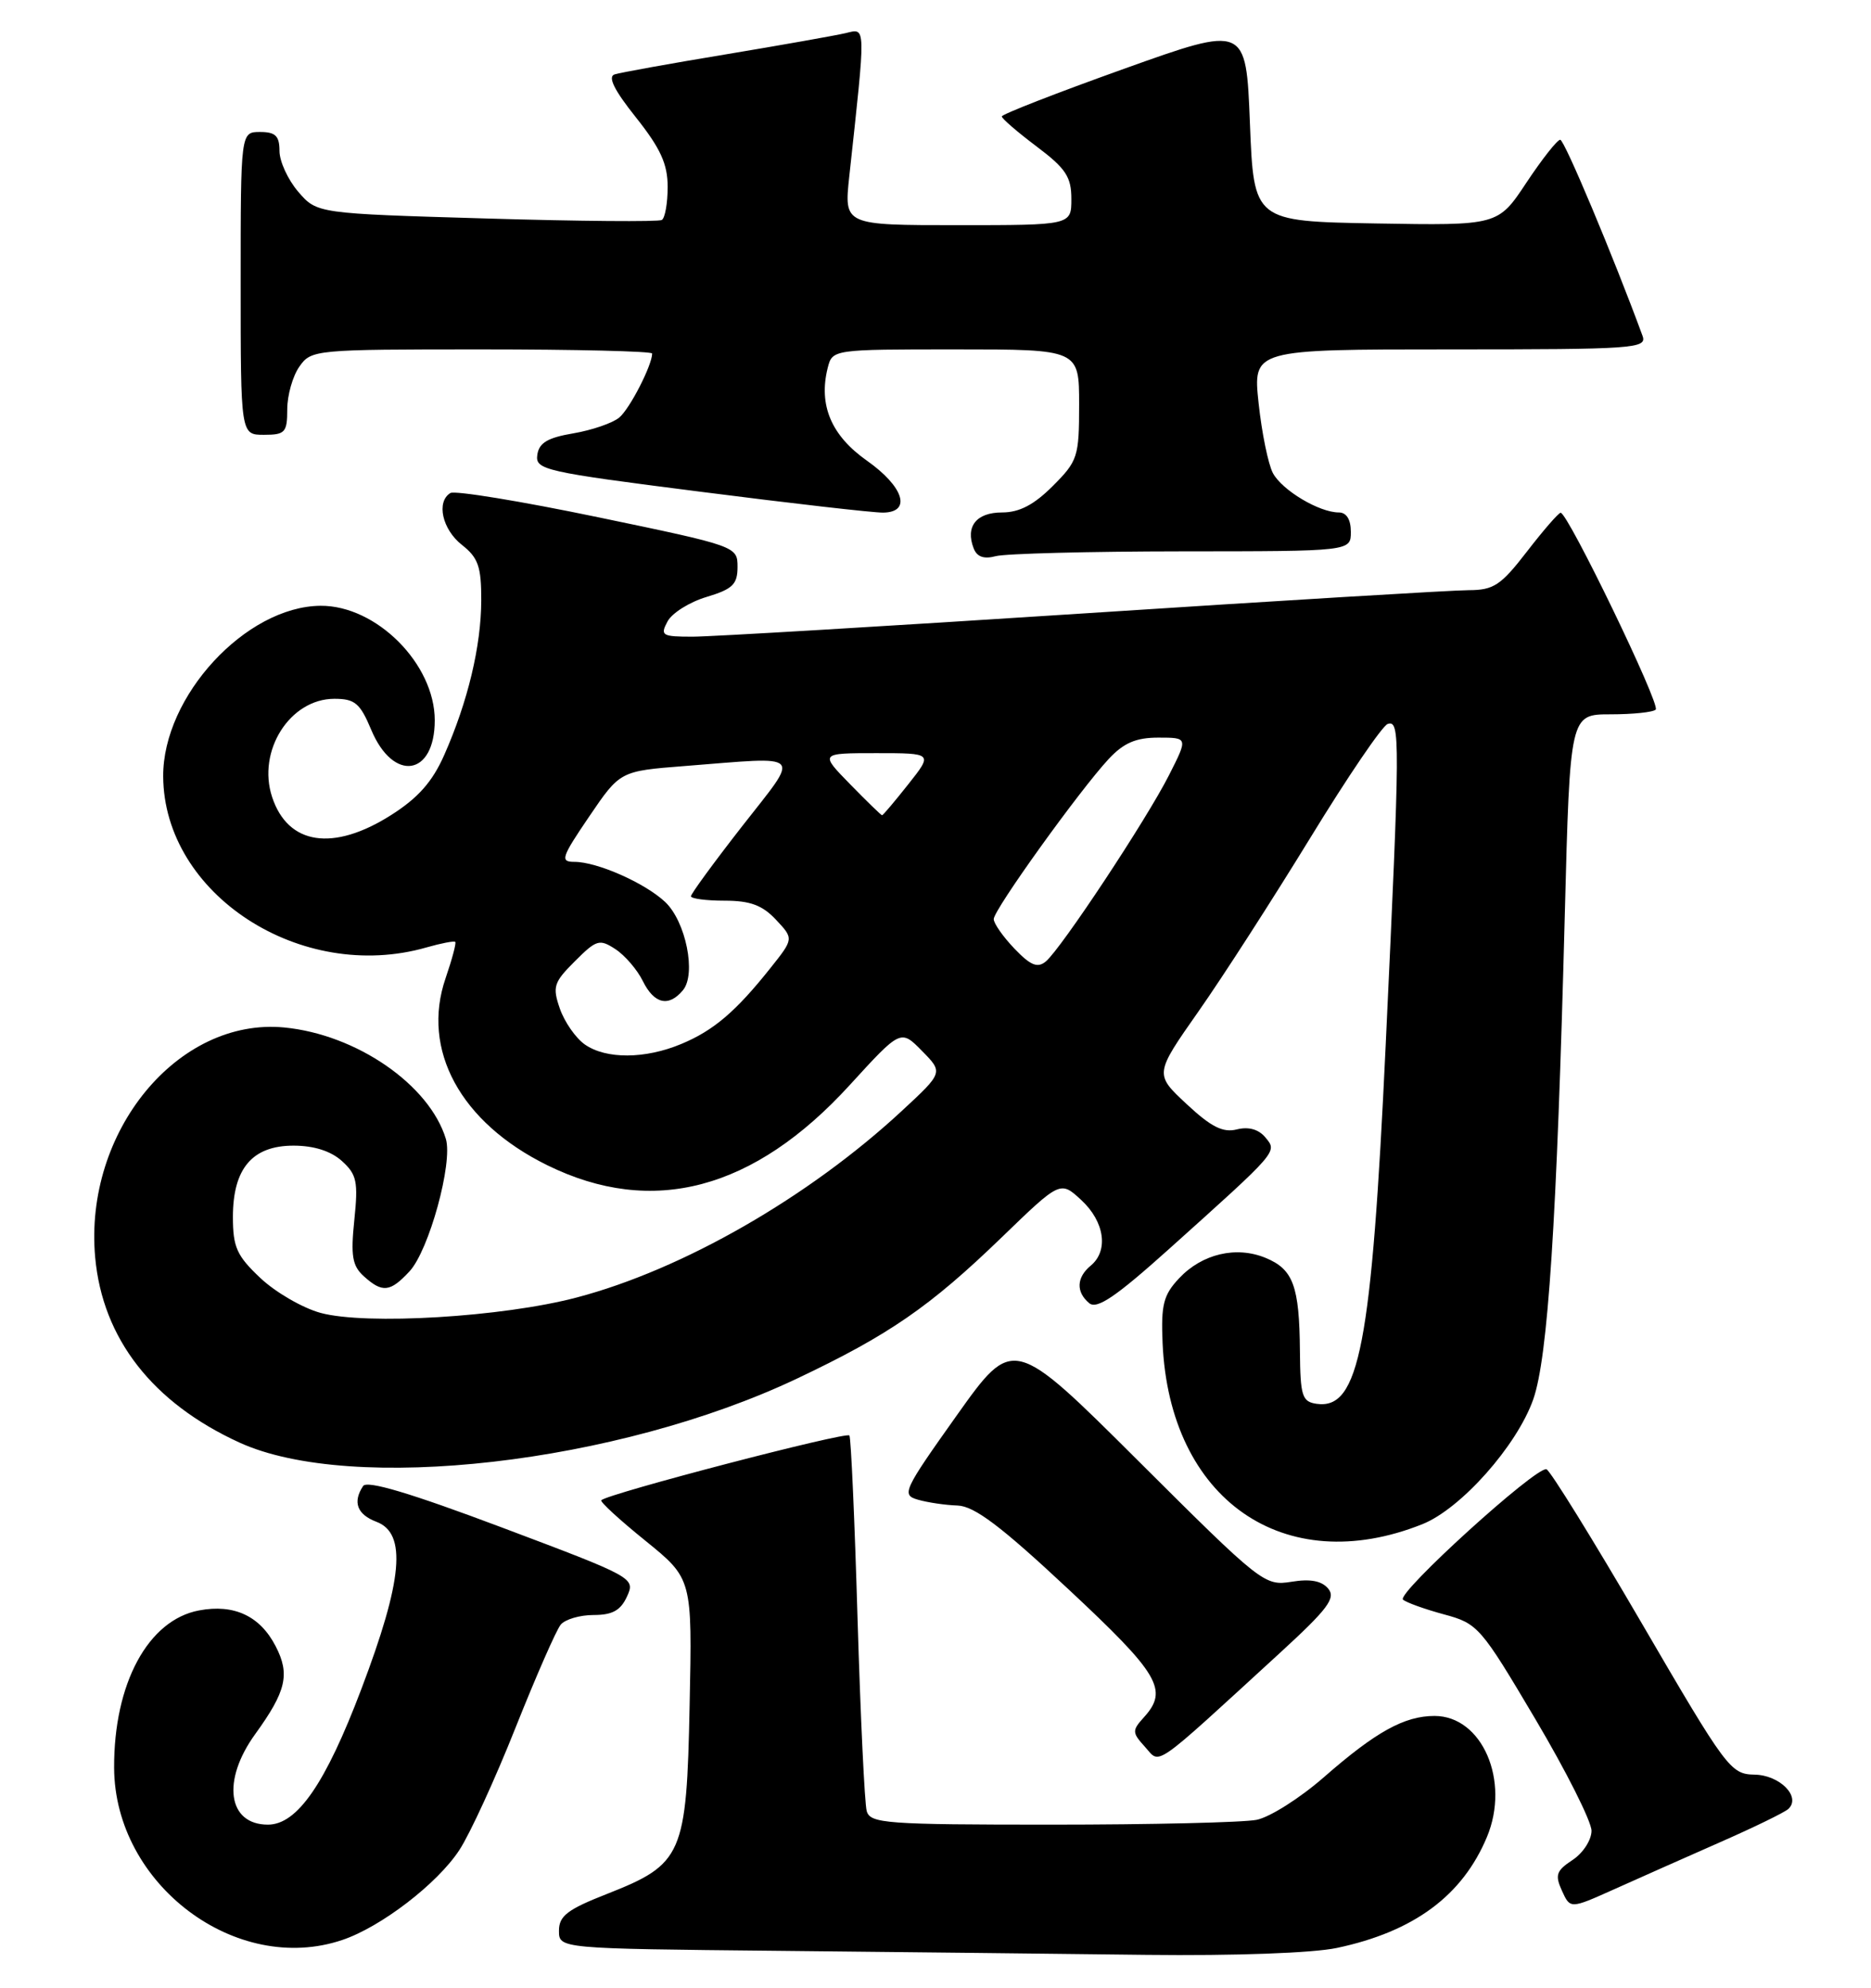 <?xml version="1.0" encoding="UTF-8" standalone="no"?>
<!DOCTYPE svg PUBLIC "-//W3C//DTD SVG 1.1//EN" "http://www.w3.org/Graphics/SVG/1.1/DTD/svg11.dtd" >
<svg xmlns="http://www.w3.org/2000/svg" xmlns:xlink="http://www.w3.org/1999/xlink" version="1.1" viewBox="0 0 241 256">
 <g >
 <path fill="currentColor"
d=" M 172.20 250.88 C 182.12 248.78 188.37 244.15 191.53 236.59 C 194.54 229.37 190.92 221.00 184.78 221.00 C 180.90 221.00 177.22 223.04 170.55 228.87 C 167.48 231.56 163.57 234.04 161.86 234.38 C 160.15 234.72 148.26 235.00 135.44 235.00 C 114.10 235.00 112.09 234.85 111.64 233.25 C 111.37 232.29 110.84 221.15 110.46 208.50 C 110.09 195.85 109.62 185.22 109.41 184.88 C 109.09 184.33 78.31 192.36 77.45 193.22 C 77.26 193.41 79.82 195.76 83.14 198.44 C 89.17 203.33 89.17 203.33 88.83 219.59 C 88.44 238.96 87.94 240.08 78.17 243.93 C 73.09 245.92 72.00 246.76 72.00 248.66 C 72.00 250.97 72.00 250.97 100.25 251.25 C 115.79 251.41 137.14 251.64 147.70 251.77 C 159.05 251.90 169.07 251.54 172.20 250.88 Z  M 44.10 249.85 C 49.09 248.17 56.35 242.59 59.17 238.27 C 60.53 236.20 63.79 229.10 66.41 222.50 C 69.04 215.90 71.65 209.94 72.22 209.25 C 72.78 208.56 74.69 208.00 76.46 208.00 C 78.89 208.00 79.95 207.41 80.77 205.60 C 81.85 203.23 81.66 203.13 64.68 196.74 C 52.93 192.32 47.27 190.62 46.77 191.39 C 45.40 193.46 45.99 195.05 48.50 196.00 C 52.42 197.49 51.88 203.49 46.54 217.55 C 41.93 229.72 38.29 235.00 34.51 235.00 C 29.33 235.00 28.53 229.33 32.88 223.33 C 36.87 217.81 37.38 215.63 35.50 212.01 C 33.49 208.12 30.15 206.56 25.64 207.41 C 19.07 208.64 14.65 216.84 14.70 227.68 C 14.76 242.68 30.41 254.48 44.10 249.85 Z  M 221.50 237.29 C 225.90 235.36 229.88 233.42 230.35 232.98 C 232.03 231.43 229.26 228.61 226.00 228.56 C 222.91 228.50 222.40 227.82 211.44 209.01 C 205.19 198.29 199.68 189.39 199.20 189.23 C 197.91 188.80 179.82 205.23 180.72 206.02 C 181.15 206.40 183.53 207.25 186.00 207.92 C 190.37 209.10 190.72 209.51 197.75 221.38 C 201.74 228.11 205.00 234.60 205.00 235.79 C 205.00 236.98 203.90 238.67 202.56 239.55 C 200.46 240.93 200.27 241.49 201.19 243.51 C 202.26 245.86 202.26 245.86 207.88 243.34 C 210.97 241.95 217.10 239.23 221.50 237.29 Z  M 164.90 212.85 C 171.03 207.23 172.09 205.82 171.09 204.61 C 170.25 203.60 168.79 203.32 166.35 203.72 C 162.89 204.28 162.46 203.94 146.66 188.19 C 130.50 172.09 130.50 172.09 123.24 182.29 C 116.33 192.02 116.09 192.53 118.24 193.15 C 119.48 193.51 121.78 193.85 123.34 193.90 C 125.51 193.98 128.91 196.54 137.59 204.65 C 149.34 215.62 150.54 217.65 147.35 221.17 C 145.80 222.88 145.81 223.14 147.49 224.99 C 149.52 227.23 148.19 228.16 164.90 212.85 Z  M 183.22 196.30 C 188.19 194.31 195.38 186.21 197.49 180.24 C 199.39 174.84 200.53 157.42 201.56 117.75 C 202.23 92.00 202.23 92.00 207.45 92.00 C 210.32 92.00 212.94 91.73 213.27 91.39 C 213.91 90.76 201.92 65.97 201.02 66.04 C 200.73 66.07 198.78 68.32 196.68 71.04 C 193.32 75.39 192.40 76.00 189.18 76.01 C 187.15 76.01 164.80 77.36 139.50 79.01 C 114.20 80.65 91.57 82.00 89.21 82.00 C 85.27 82.00 85.01 81.85 85.98 80.04 C 86.56 78.95 88.83 77.53 91.02 76.88 C 94.37 75.87 95.00 75.26 95.00 73.02 C 95.00 70.37 94.90 70.33 77.01 66.61 C 67.11 64.55 58.56 63.15 58.01 63.50 C 56.17 64.63 56.96 68.18 59.50 70.18 C 61.60 71.83 62.00 72.98 61.99 77.32 C 61.97 83.22 60.27 90.35 57.22 97.24 C 55.69 100.70 53.85 102.77 50.37 104.98 C 42.91 109.71 37.09 108.83 35.05 102.65 C 33.09 96.71 37.35 90.00 43.07 90.00 C 45.71 90.00 46.38 90.56 47.82 94.00 C 50.66 100.78 56.00 99.97 56.00 92.77 C 56.00 85.51 48.48 77.97 41.29 78.02 C 31.66 78.10 20.97 89.68 21.02 99.99 C 21.10 115.18 38.77 126.66 54.94 122.02 C 56.83 121.48 58.49 121.16 58.64 121.31 C 58.79 121.46 58.23 123.55 57.40 125.97 C 54.22 135.20 59.30 144.56 70.49 150.07 C 84.04 156.74 97.10 153.28 109.46 139.74 C 116.02 132.56 116.02 132.56 118.76 135.35 C 121.50 138.13 121.50 138.13 116.18 143.06 C 104.17 154.20 87.93 163.52 74.27 167.11 C 64.71 169.63 47.14 170.68 41.29 169.09 C 38.98 168.46 35.49 166.44 33.54 164.60 C 30.50 161.74 30.00 160.62 30.00 156.74 C 30.00 150.49 32.50 147.55 37.81 147.55 C 40.42 147.55 42.61 148.24 44.03 149.52 C 45.96 151.26 46.15 152.19 45.64 157.12 C 45.16 161.75 45.38 163.03 46.86 164.37 C 49.25 166.53 50.25 166.43 52.74 163.75 C 55.26 161.05 58.36 149.74 57.43 146.68 C 55.31 139.71 45.92 133.23 36.61 132.33 C 22.91 131.02 10.79 145.75 12.26 161.94 C 13.21 172.40 19.64 180.66 30.82 185.78 C 45.32 192.42 79.55 188.50 102.64 177.56 C 114.50 171.94 119.77 168.31 129.04 159.35 C 136.58 152.06 136.58 152.06 139.29 154.57 C 142.28 157.34 142.82 161.08 140.50 163.00 C 138.65 164.53 138.58 166.40 140.30 167.84 C 141.30 168.66 143.72 167.02 150.55 160.89 C 164.74 148.15 164.55 148.37 162.99 146.49 C 162.12 145.44 160.82 145.08 159.31 145.46 C 157.52 145.91 156.00 145.14 152.84 142.19 C 148.71 138.34 148.71 138.34 154.37 130.27 C 157.49 125.83 163.96 115.77 168.77 107.92 C 173.57 100.07 178.06 93.46 178.75 93.24 C 180.37 92.71 180.35 94.94 178.49 134.57 C 176.67 173.30 175.08 181.58 169.59 180.80 C 167.72 180.53 167.49 179.81 167.44 174.00 C 167.37 165.62 166.58 163.48 163.03 162.01 C 159.24 160.44 154.84 161.48 151.88 164.63 C 149.86 166.78 149.54 168.03 149.75 172.96 C 150.63 193.12 165.40 203.42 183.22 196.30 Z  M 152.25 71.01 C 174.00 71.00 174.00 71.00 174.00 68.50 C 174.00 66.91 173.44 66.00 172.45 66.00 C 169.93 66.00 165.14 63.14 163.96 60.93 C 163.36 59.80 162.53 55.76 162.12 51.94 C 161.38 45.00 161.38 45.00 186.80 45.00 C 210.58 45.00 212.17 44.89 211.57 43.25 C 207.82 33.04 201.51 18.00 200.97 18.00 C 200.59 18.00 198.63 20.49 196.61 23.53 C 192.95 29.05 192.95 29.05 177.22 28.78 C 161.50 28.50 161.50 28.50 161.00 15.87 C 160.50 3.24 160.50 3.24 144.76 8.87 C 136.10 11.97 129.03 14.72 129.04 15.00 C 129.05 15.28 131.07 17.02 133.53 18.87 C 137.28 21.69 138.00 22.78 138.00 25.62 C 138.00 29.00 138.00 29.00 123.36 29.00 C 108.72 29.00 108.72 29.00 109.39 22.75 C 111.55 2.87 111.57 3.64 108.91 4.27 C 107.58 4.58 100.65 5.81 93.50 7.00 C 86.35 8.18 79.90 9.35 79.17 9.58 C 78.25 9.87 79.11 11.61 81.92 15.13 C 85.08 19.11 86.00 21.12 86.00 24.07 C 86.00 26.17 85.66 28.08 85.25 28.33 C 84.84 28.58 74.67 28.50 62.66 28.14 C 40.83 27.50 40.83 27.50 38.41 24.69 C 37.09 23.15 36.00 20.79 36.00 19.44 C 36.00 17.50 35.48 17.00 33.50 17.00 C 31.00 17.00 31.00 17.00 31.00 36.50 C 31.00 56.00 31.00 56.00 34.00 56.00 C 36.72 56.00 37.00 55.70 37.00 52.72 C 37.00 50.92 37.70 48.44 38.56 47.22 C 40.08 45.04 40.51 45.00 62.06 45.00 C 74.13 45.00 84.00 45.24 84.00 45.53 C 84.00 47.04 81.11 52.67 79.76 53.78 C 78.91 54.49 76.25 55.40 73.86 55.81 C 70.54 56.37 69.43 57.03 69.21 58.58 C 68.93 60.51 70.09 60.77 90.21 63.33 C 101.92 64.83 112.51 66.04 113.75 66.02 C 117.46 65.98 116.42 62.68 111.65 59.32 C 107.07 56.09 105.42 52.18 106.61 47.40 C 107.22 45.00 107.22 45.00 123.11 45.00 C 139.00 45.00 139.00 45.00 139.00 52.10 C 139.00 58.84 138.83 59.37 135.60 62.60 C 133.18 65.02 131.30 66.00 129.07 66.00 C 125.76 66.00 124.33 67.81 125.41 70.61 C 125.83 71.72 126.73 72.04 128.26 71.63 C 129.49 71.30 140.29 71.02 152.25 71.01 Z  M 75.33 134.52 C 74.16 133.70 72.72 131.63 72.12 129.92 C 71.14 127.09 71.31 126.53 74.05 123.80 C 76.83 121.02 77.22 120.90 79.28 122.25 C 80.50 123.05 82.09 124.90 82.80 126.35 C 84.26 129.31 86.14 129.74 87.97 127.53 C 89.71 125.44 88.34 118.67 85.67 116.16 C 83.07 113.72 76.92 111.00 73.99 111.00 C 72.12 111.00 72.30 110.45 75.90 105.15 C 79.87 99.31 79.87 99.31 88.18 98.66 C 103.80 97.44 103.14 96.75 95.58 106.43 C 91.96 111.07 89.00 115.12 89.00 115.43 C 89.00 115.74 90.95 116.00 93.33 116.00 C 96.62 116.00 98.20 116.58 99.95 118.45 C 102.25 120.90 102.25 120.90 99.22 124.70 C 94.78 130.28 91.92 132.72 87.77 134.45 C 83.09 136.41 78.06 136.43 75.33 134.52 Z  M 130.67 122.18 C 129.20 120.64 128.00 118.93 128.00 118.37 C 128.00 117.17 139.09 101.74 142.81 97.75 C 144.74 95.68 146.32 95.00 149.20 95.00 C 153.03 95.00 153.03 95.00 150.58 99.83 C 147.69 105.55 136.67 122.20 134.71 123.83 C 133.64 124.71 132.75 124.35 130.67 122.18 Z  M 109.50 101.00 C 105.59 97.00 105.59 97.00 112.88 97.00 C 120.17 97.00 120.17 97.00 117.00 101.00 C 115.26 103.20 113.74 105.00 113.62 105.00 C 113.50 105.00 111.65 103.20 109.50 101.00 Z "/>
</g>
</svg>